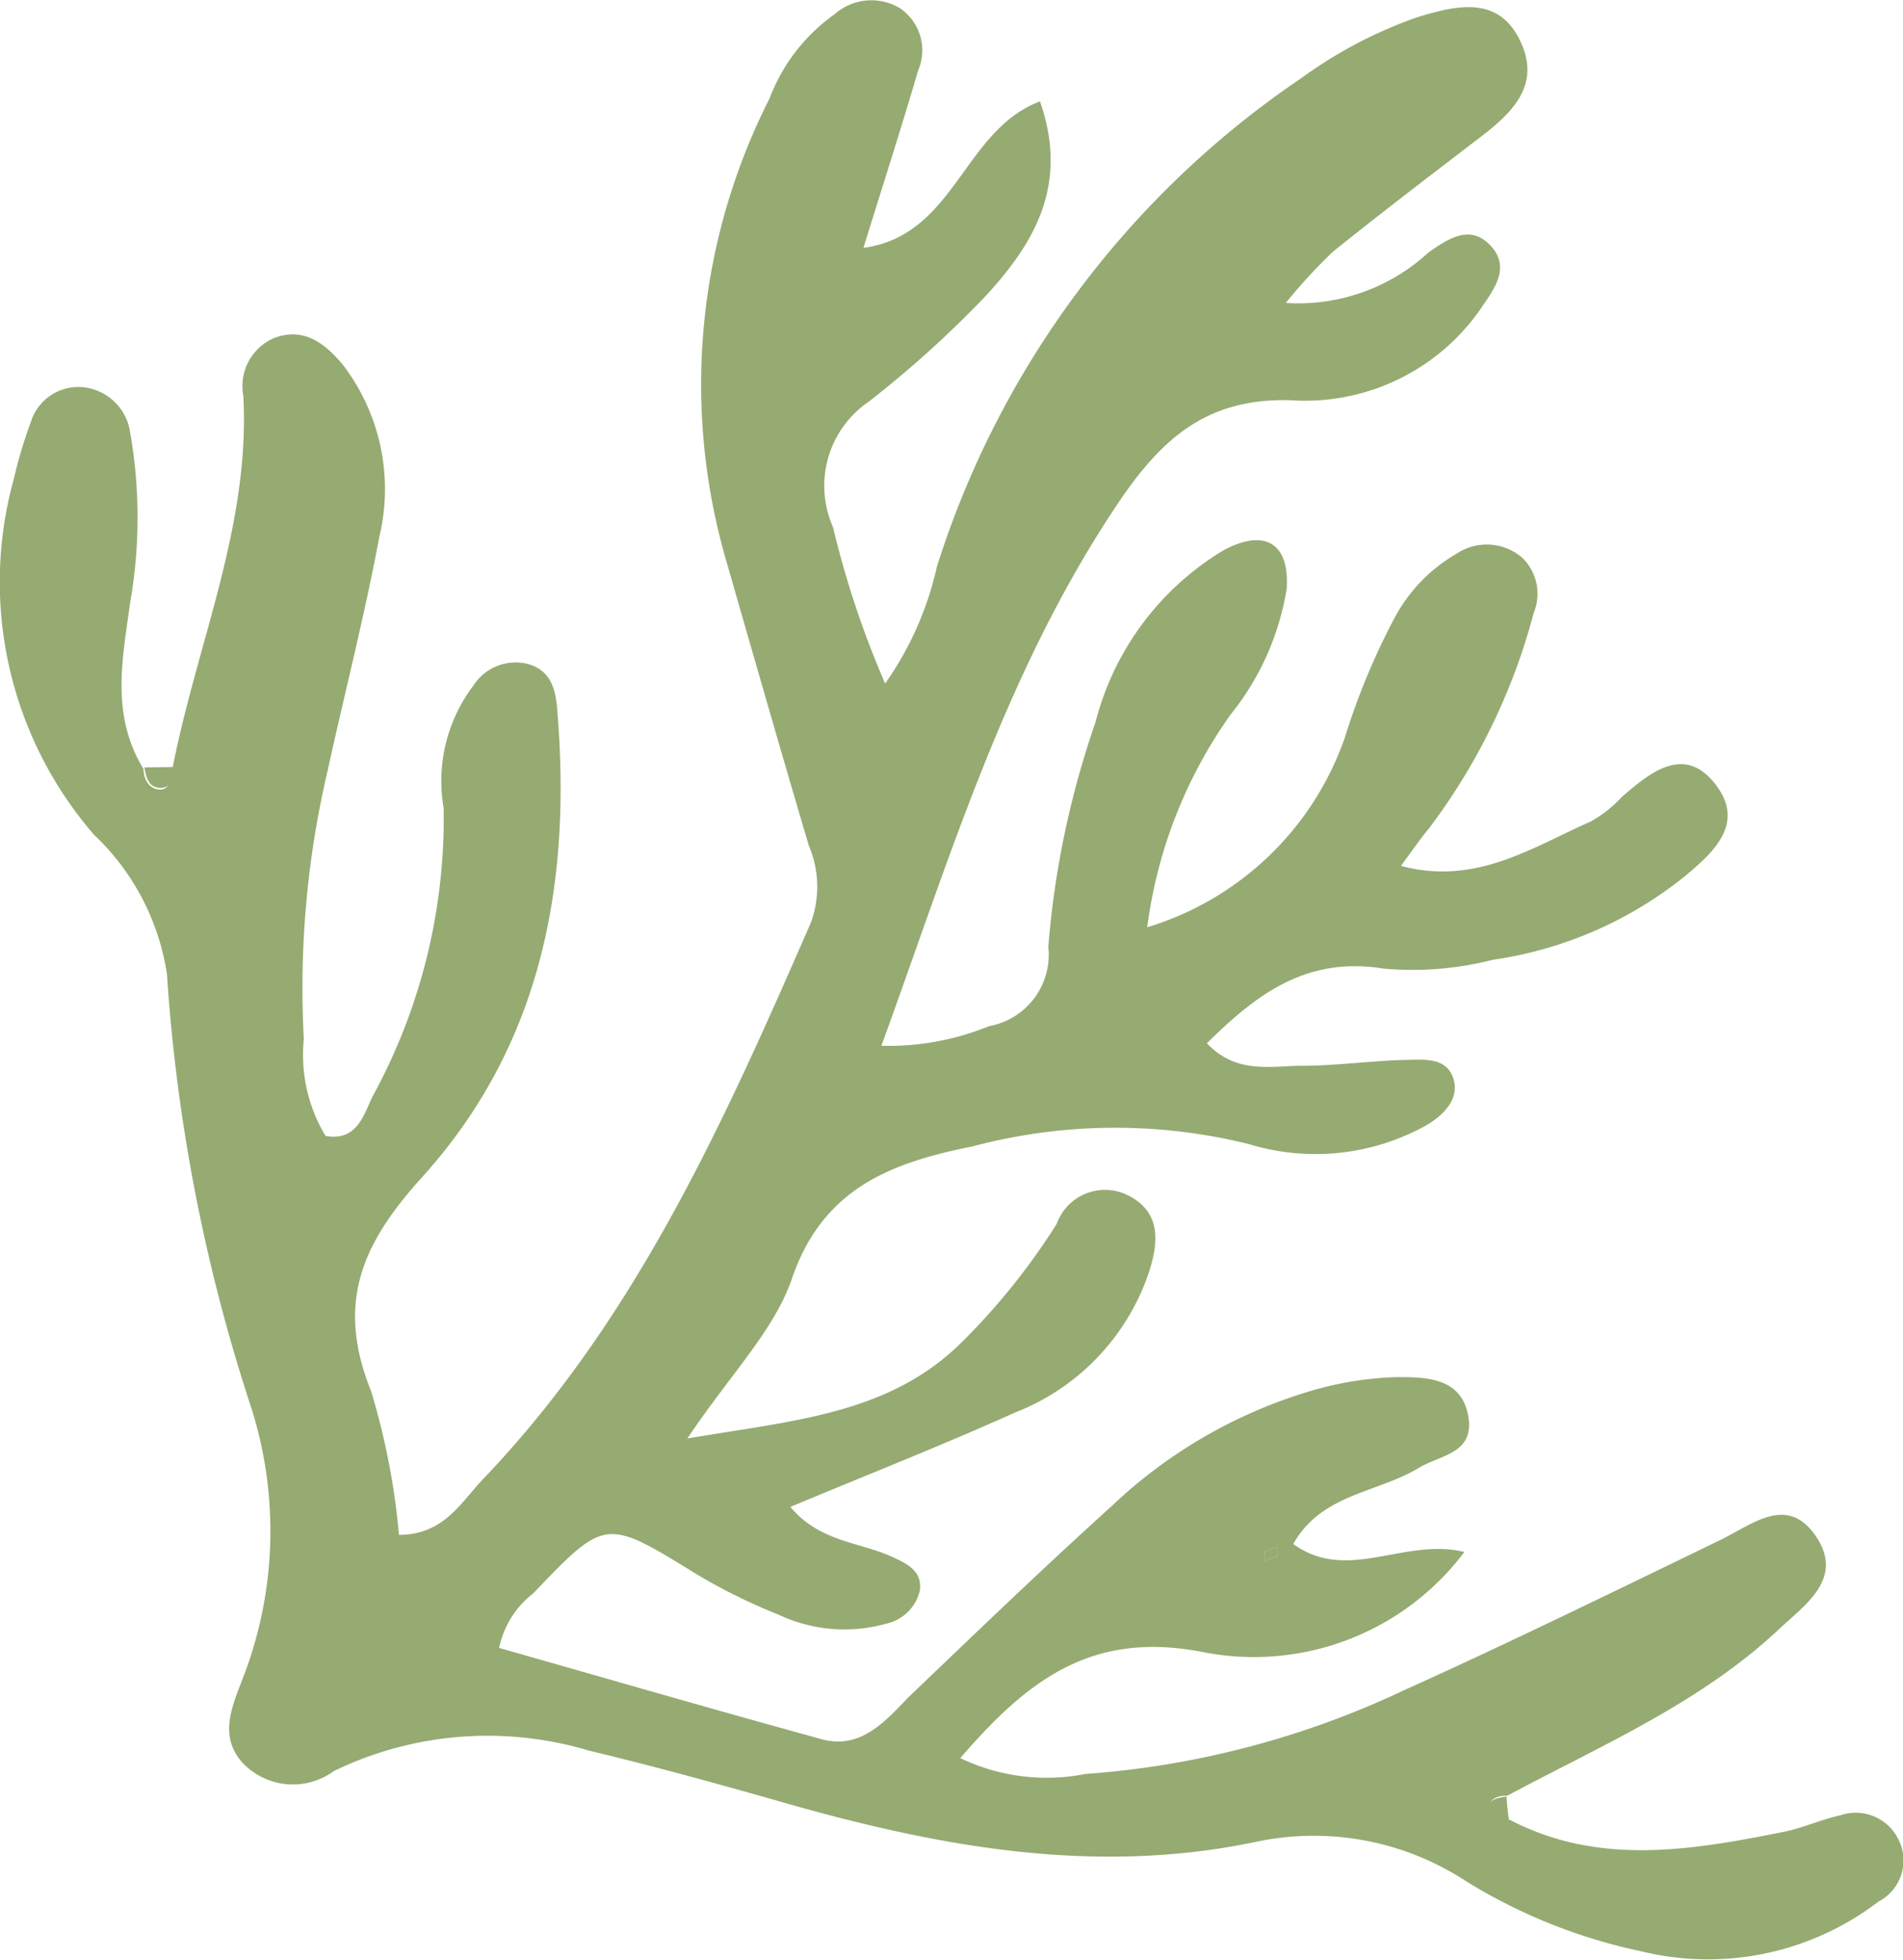 <svg xmlns="http://www.w3.org/2000/svg" viewBox="0 0 45.6 46.96"><defs><style>.cls-1{fill:#95ab72;}</style></defs><g id="Layer_2" data-name="Layer 2"><g id="OBJECTS"><path class="cls-1" d="M4.14,18.38c.59-3,1.86-5.79,1.69-8.9A1.25,1.25,0,0,1,6.57,8.1c.73-.28,1.25.16,1.66.66a4.9,4.9,0,0,1,.86,4.1c-.35,1.88-.83,3.74-1.24,5.61a22.81,22.81,0,0,0-.57,6.43,3.77,3.77,0,0,0,.52,2.32c.76.14.92-.52,1.13-.95a13.88,13.88,0,0,0,1.7-6.91,3.79,3.79,0,0,1,.72-2.94,1.2,1.2,0,0,1,1.25-.52c.58.13.71.59.75,1.08.35,4.13-.34,8-3.2,11.19-1.43,1.57-2.13,3-1.26,5.16a17,17,0,0,1,.67,3.45c1.07,0,1.48-.77,2-1.32,3.67-3.83,5.79-8.58,7.87-13.35a2.51,2.51,0,0,0-.05-1.85c-.68-2.3-1.34-4.6-2-6.9a15.14,15.14,0,0,1,1.06-11A4.36,4.36,0,0,1,20,.34,1.33,1.33,0,0,1,21.57.2,1.22,1.22,0,0,1,22,1.69c-.4,1.37-.84,2.73-1.31,4.25,2.2-.3,2.39-2.82,4.23-3.51.7,2-.14,3.39-1.27,4.63a25.63,25.63,0,0,1-2.84,2.57,2.44,2.44,0,0,0-.85,3,22.55,22.55,0,0,0,1.25,3.75,7.81,7.81,0,0,0,1.24-2.8A22.2,22.2,0,0,1,31.2,1.86,10.72,10.72,0,0,1,33.94.42c1-.31,2-.53,2.51.61.45,1-.19,1.65-.93,2.22-1.2.92-2.41,1.84-3.59,2.79a13.45,13.45,0,0,0-1.12,1.22,4.61,4.61,0,0,0,3.42-1.21c.47-.33,1-.69,1.49-.16s.07,1.05-.24,1.51a5.12,5.12,0,0,1-4.57,2.19c-2-.05-3.09.92-4.16,2.53-2.67,4-4,8.47-5.63,12.94a6.36,6.36,0,0,0,2.58-.47,1.74,1.74,0,0,0,1.42-1.9,21.58,21.58,0,0,1,1.13-5.38,6.76,6.76,0,0,1,3.08-4.13c1-.53,1.58-.14,1.5.94a6.44,6.44,0,0,1-1.34,3,11.29,11.29,0,0,0-2,5.1,7.23,7.23,0,0,0,4.74-4.56,16.6,16.6,0,0,1,1.19-2.86,3.89,3.89,0,0,1,1.48-1.53,1.3,1.3,0,0,1,1.57.09,1.2,1.2,0,0,1,.28,1.33,14.85,14.85,0,0,1-2.5,5.15c-.2.24-.38.5-.68.91,1.8.48,3.15-.45,4.54-1.06a3,3,0,0,0,.75-.59c.7-.61,1.51-1.26,2.25-.3S41,20.47,40.37,21A9.48,9.48,0,0,1,35.77,23a7.76,7.76,0,0,1-2.62.21c-1.81-.29-3,.57-4.23,1.79.71.75,1.53.54,2.28.54s1.59-.11,2.39-.14c.48,0,1.07-.1,1.24.46s-.39,1-.89,1.23a5.45,5.45,0,0,1-4,.33,13.29,13.29,0,0,0-6.63.05c-1.95.39-3.6,1-4.34,3.19-.43,1.23-1.45,2.25-2.5,3.81,2.61-.44,4.87-.59,6.61-2.34a16,16,0,0,0,2.24-2.8A1.23,1.23,0,0,1,27,28.63c.84.4.76,1.15.53,1.86a5.48,5.48,0,0,1-3.21,3.36c-1.73.78-3.49,1.47-5.38,2.26.69.83,1.63.84,2.4,1.18.37.17.77.34.7.83a1.06,1.06,0,0,1-.81.79,3.7,3.7,0,0,1-2.58-.22,13.82,13.82,0,0,1-1.93-.95c-2.21-1.36-2.2-1.38-3.94.44a2.22,2.22,0,0,0-.82,1.31c2.57.73,5.15,1.48,7.74,2.19.9.24,1.48-.39,2.06-1,1.62-1.55,3.23-3.1,4.89-4.6a11.8,11.8,0,0,1,4.73-2.74A8.1,8.1,0,0,1,33.46,33c.69,0,1.55,0,1.72.92s-.67.94-1.19,1.26c-1,.6-2.33.62-3,1.82,1.3.94,2.65-.16,4.1.19a6.31,6.31,0,0,1-6.31,2.39c-2.66-.5-4.18.71-5.77,2.55a4.79,4.79,0,0,0,3,.38,21.42,21.42,0,0,0,7.62-2c2.55-1.15,5.06-2.38,7.58-3.6.77-.37,1.61-1.11,2.3-.1s-.25,1.64-.87,2.22c-1.89,1.78-4.26,2.79-6.52,4-.2,0-.45.05-.42.32s.25.28.48.26c2.13,1.11,4.34.73,6.55.29.46-.09.91-.3,1.37-.4a1.14,1.14,0,0,1,1.41.62,1.11,1.11,0,0,1-.5,1.45,6.72,6.72,0,0,1-5.68,1.19,13.08,13.08,0,0,1-4.2-1.68,6.66,6.66,0,0,0-5.05-.94c-3.79.79-7.46.14-11.11-.89-1.61-.46-3.23-.91-4.86-1.3A8.45,8.45,0,0,0,8,42.44a1.66,1.66,0,0,1-2.19-.2c-.55-.62-.28-1.28,0-2A9.75,9.75,0,0,0,6,33.67,42,42,0,0,1,4,23.34,5.79,5.79,0,0,0,2.25,20,9.25,9.25,0,0,1,.33,11.48a11.31,11.31,0,0,1,.41-1.37A1.19,1.19,0,0,1,2,9.28a1.27,1.27,0,0,1,1.12,1.09,11.78,11.78,0,0,1,0,4.06c-.18,1.34-.48,2.69.32,4,0,.24.13.48.39.49S4.12,18.59,4.14,18.38ZM30.61,37.29v-.22a1.66,1.66,0,0,0-.31.12s0,.14,0,.21Z"/><path class="cls-1" d="M4.14,18.38c0,.21,0,.5-.29.5s-.35-.25-.39-.49Z"/><path class="cls-1" d="M36.16,43.63c-.23,0-.45,0-.48-.26s.22-.29.42-.32C36.11,43.24,36.13,43.43,36.16,43.63Z"/><path class="cls-1" d="M30.61,37.29l-.31.11c0-.07,0-.19,0-.21a1.66,1.66,0,0,1,.31-.12Z"/></g></g></svg>
